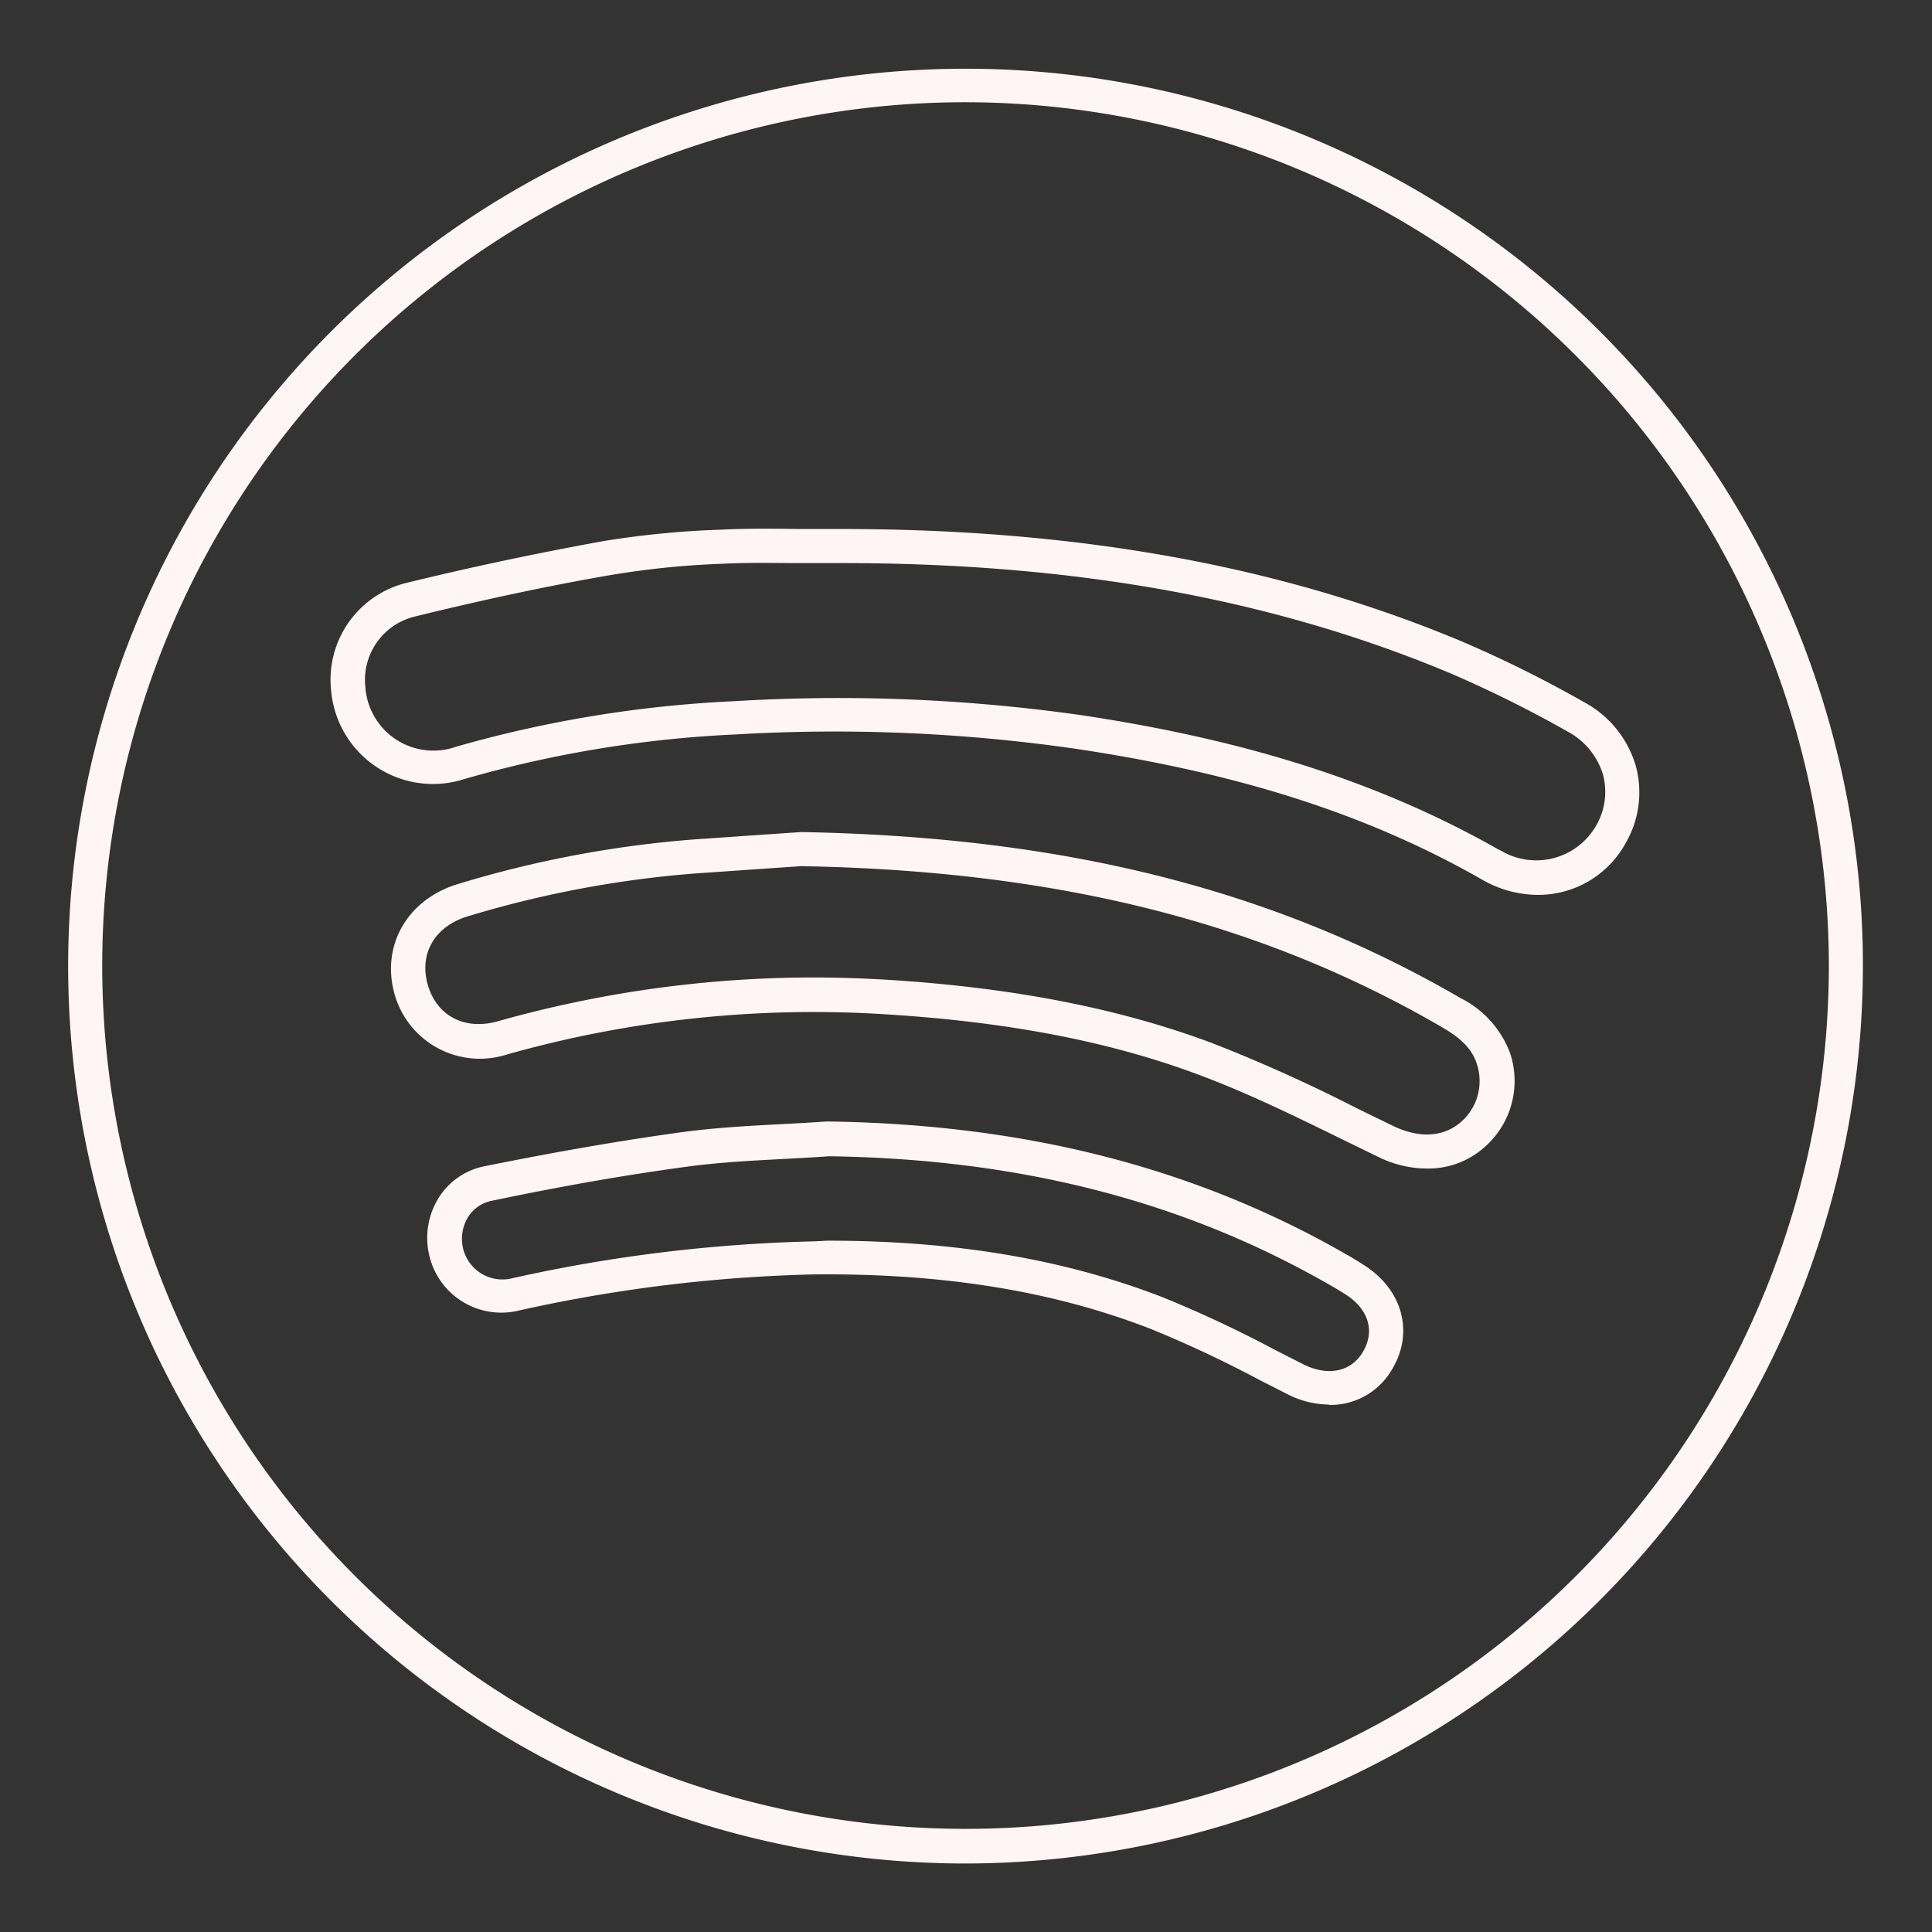 <svg id="Layer_1" data-name="Layer 1" xmlns="http://www.w3.org/2000/svg" viewBox="0 0 170.08 170.08"><rect x="0" y="0" width="170.08" height="170.08" fill="#333333" stroke="none"/><defs><style>.cls-1{fill:#fef5f4;}</style></defs><path class="cls-1" d="M85,164.05a79,79,0,1,1,79-79A79.1,79.1,0,0,1,85,164.05ZM85,9a76,76,0,1,0,76,76A76.1,76.1,0,0,0,85,9Zm32,114.65a8.16,8.16,0,0,1-3.67-.92l-2.46-1.25a103.27,103.27,0,0,0-9.59-4.5c-8.6-3.34-18.29-4.9-29.6-4.79a132.9,132.9,0,0,0-26,3.18,6.51,6.51,0,0,1-7.88-4.81,6.69,6.69,0,0,1,.84-5.15,6.18,6.18,0,0,1,4-2.74c6.61-1.33,12.14-2.28,17.38-3,2.94-.4,5.94-.56,8.83-.71,1.3-.07,2.6-.14,3.89-.23H73c17.33.26,32.19,4.07,45.42,11.64q.84.47,1.65,1c3.4,2.15,4.42,5.91,2.5,9.14A6.26,6.26,0,0,1,117,123.68ZM72.87,109.22c11.19,0,20.86,1.63,29.53,5a106,106,0,0,1,9.87,4.63l2.44,1.24c2.17,1.1,4.23.68,5.26-1.06h0c1.1-1.84.51-3.79-1.52-5.08-.5-.32-1-.62-1.54-.92-12.76-7.3-27.13-11-43.91-11.24-1.29.09-2.59.16-3.88.23-2.84.15-5.77.3-8.59.68-5.18.7-10.64,1.63-17.19,3a3.18,3.18,0,0,0-2.12,1.42,3.67,3.67,0,0,0-.44,2.84,3.56,3.56,0,0,0,4.35,2.56,135.69,135.69,0,0,1,26.55-3.24Zm52.77-6.35a9.74,9.74,0,0,1-4.26-1l-3.24-1.58c-4.08-2-8.3-4.07-12.57-5.66-8-3-17.06-4.7-27.82-5.35a99.41,99.41,0,0,0-33.09,3.54,7.8,7.8,0,0,1-9.9-5.21c-1.27-4.35,1.1-8.47,5.63-9.81A96.76,96.76,0,0,1,61.07,73.9l6.79-.47,2.65-.18h.06c23.13.42,41.55,5.06,58,14.61a8.92,8.92,0,0,1,4.36,4.83,7.74,7.74,0,0,1-2.47,8.49h0A7.41,7.41,0,0,1,125.64,102.87Zm-54-16.82c2.09,0,4.18.07,6.27.19,11.06.67,20.44,2.48,28.68,5.54a138.05,138.05,0,0,1,12.85,5.78l3.22,1.57c1.29.62,3.77,1.42,5.85-.27A4.78,4.78,0,0,0,130,93.63c-.41-1.24-1.28-2.16-3-3.17-15.94-9.28-33.87-13.8-56.44-14.21l-2.52.17-6.77.47a94,94,0,0,0-20,3.75c-3,.87-4.41,3.32-3.6,6.09s3.33,4,6.21,3.16A102.39,102.39,0,0,1,71.66,86.05Zm63.75-7.27a9.88,9.88,0,0,1-4.91-1.34h0c-10-5.72-21.42-9.39-35.91-11.54a148.9,148.9,0,0,0-29.89-1.24,102.88,102.88,0,0,0-23.76,3.91,9,9,0,0,1-11.76-7.68,8.78,8.78,0,0,1,6.59-9.57c5.68-1.39,11.54-2.63,17.4-3.69a80.58,80.58,0,0,1,10.27-1c2.35-.12,4.73-.09,7-.06l3.63,0c20.82,0,38.69,3.23,54.6,9.88a106.49,106.49,0,0,1,10.74,5.33A9.36,9.36,0,0,1,144,67.41a8.9,8.9,0,0,1-.91,6.85A8.77,8.77,0,0,1,135.41,78.78Zm-3.43-4a6.08,6.08,0,0,0,8.53-2.06,5.91,5.91,0,0,0,.62-4.55A6.39,6.39,0,0,0,138,64.4a105.84,105.84,0,0,0-10.44-5.18c-15.54-6.49-33-9.65-53.44-9.65l-3.67,0c-2.25,0-4.58-.06-6.84.06a75.42,75.42,0,0,0-9.89,1c-5.8,1-11.59,2.27-17.22,3.65a5.74,5.74,0,0,0-4.33,6.26,6,6,0,0,0,8,5.19,106.62,106.62,0,0,1,24.44-4A151.93,151.93,0,0,1,95,62.93c14.87,2.21,26.62,6,37,11.9Z"/></svg>
